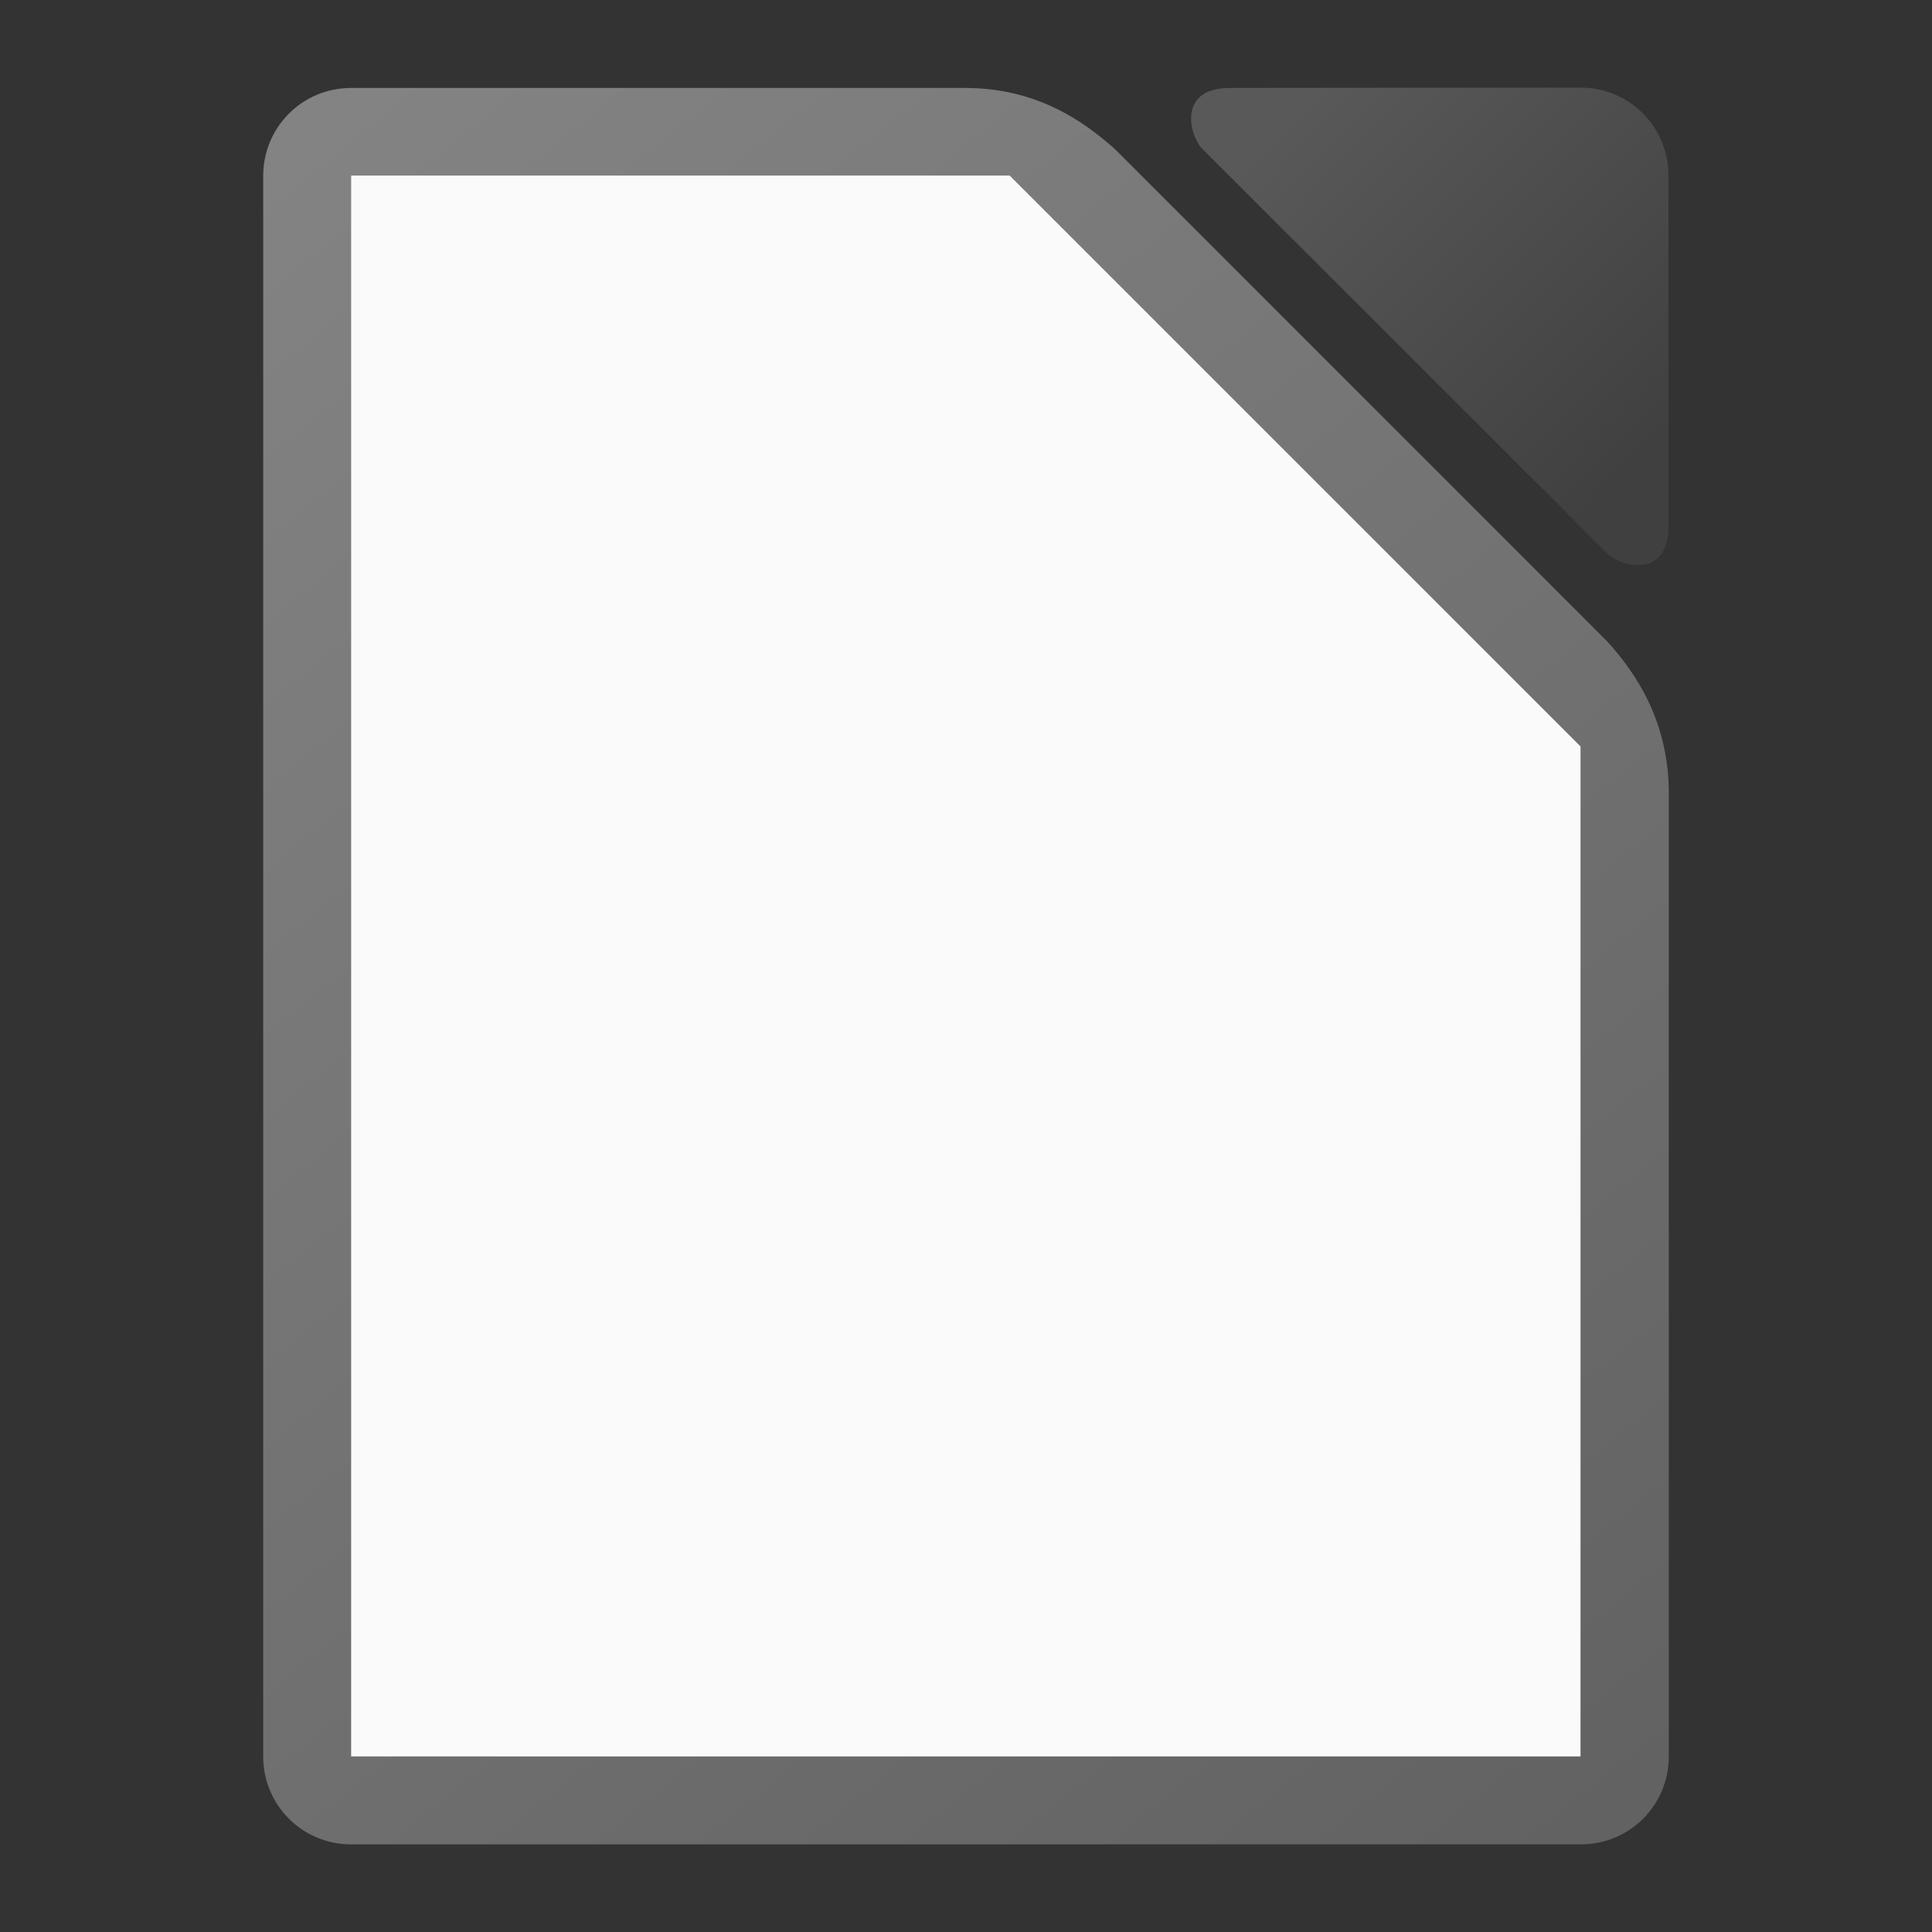 <?xml version="1.0" encoding="UTF-8" standalone="no"?>
<!-- Created with Inkscape (http://www.inkscape.org/) -->

<svg
   width="22"
   height="22"
   viewBox="0 0 5.821 5.821"
   version="1.1"
   id="svg5"
   inkscape:version="1.1.2 (0a00cf5339, 2022-02-04, custom)"
   sodipodi:docname="libreoffice-main.svg"
   xmlns:inkscape="http://www.inkscape.org/namespaces/inkscape"
   xmlns:sodipodi="http://sodipodi.sourceforge.net/DTD/sodipodi-0.dtd"
   xmlns:xlink="http://www.w3.org/1999/xlink"
   xmlns="http://www.w3.org/2000/svg"
   xmlns:svg="http://www.w3.org/2000/svg">
  <rect x="0" y="0" width="5.821" height="5.821" fill="#333333" stroke="none"/>
  <sodipodi:namedview
     id="namedview7"
     pagecolor="#ffffff"
     bordercolor="#666666"
     borderopacity="1.0"
     inkscape:pageshadow="2"
     inkscape:pageopacity="0.0"
     inkscape:pagecheckerboard="0"
     inkscape:document-units="px"
     showgrid="false"
     units="px"
     height="64px"
     inkscape:zoom="13.21875"
     inkscape:cx="0.45390071"
     inkscape:cy="17.059102"
     inkscape:window-width="1920"
     inkscape:window-height="1004"
     inkscape:window-x="0"
     inkscape:window-y="24"
     inkscape:window-maximized="1"
     inkscape:current-layer="svg5" />
  <defs
     id="defs2">
    <linearGradient
       inkscape:collect="always"
       id="linearGradient3723">
      <stop
         style="stop-color:#404040;stop-opacity:1"
         offset="0"
         id="stop3719" />
      <stop
         style="stop-color:#595959;stop-opacity:1"
         offset="1"
         id="stop3721" />
    </linearGradient>
    <linearGradient
       inkscape:collect="always"
       id="linearGradient3529">
      <stop
         style="stop-color:#848484;stop-opacity:1"
         offset="0"
         id="stop3525" />
      <stop
         style="stop-color:#616161;stop-opacity:1"
         offset="1"
         id="stop3527" />
    </linearGradient>
    <linearGradient
       inkscape:collect="always"
       xlink:href="#linearGradient3723"
       id="linearGradient3212"
       x1="3.699"
       y1="1.048"
       x2="2.646"
       y2="0"
       gradientUnits="userSpaceOnUse"
       gradientTransform="translate(1.323,0.265)" />
    <linearGradient
       inkscape:collect="always"
       xlink:href="#linearGradient3529"
       id="linearGradient3634"
       x1="2"
       y1="-1.3228346e-07"
       x2="18"
       y2="20"
       gradientUnits="userSpaceOnUse"
       gradientTransform="matrix(0.265,0,0,0.265,0.265,0.265)" />
  </defs>
  <path
     id="rect857"
     style="fill:url(#linearGradient3634);fill-opacity:1;stroke-width:0.265"
     d="m 1.058,0.265 c -0.147,0 -0.265,0.118 -0.265,0.265 V 5.292 c 0,0.147 0.118,0.265 0.265,0.265 H 4.763 c 0.147,0 0.265,-0.118 0.265,-0.265 v -2.911 C 5.025,2.171 4.93,2.029 4.842,1.932 L 3.36,0.45 C 3.262,0.362 3.121,0.266 2.911,0.265 Z"
     sodipodi:nodetypes="ssssssccccs" />
  <path
     d="m 3.704,0.265 c -0.161,0.001 -0.118,0.15 -0.08,0.185 L 4.842,1.667 c 0.035,0.039 0.184,0.081 0.185,-0.08 V 0.529 c 0,-0.147 -0.118,-0.265 -0.265,-0.265 z"
     style="fill:url(#linearGradient3212);fill-opacity:1;stroke-width:0.265"
     id="path3058"
     sodipodi:nodetypes="ccccssc" />
  <path
     id="rect2728"
     style="fill:#fafafa;fill-opacity:1;stroke-width:0.265"
     d="m 1.058,0.529 h 1.984 L 4.762,2.249 V 5.292 H 1.058 Z"
     sodipodi:nodetypes="cccccc" />
</svg>
